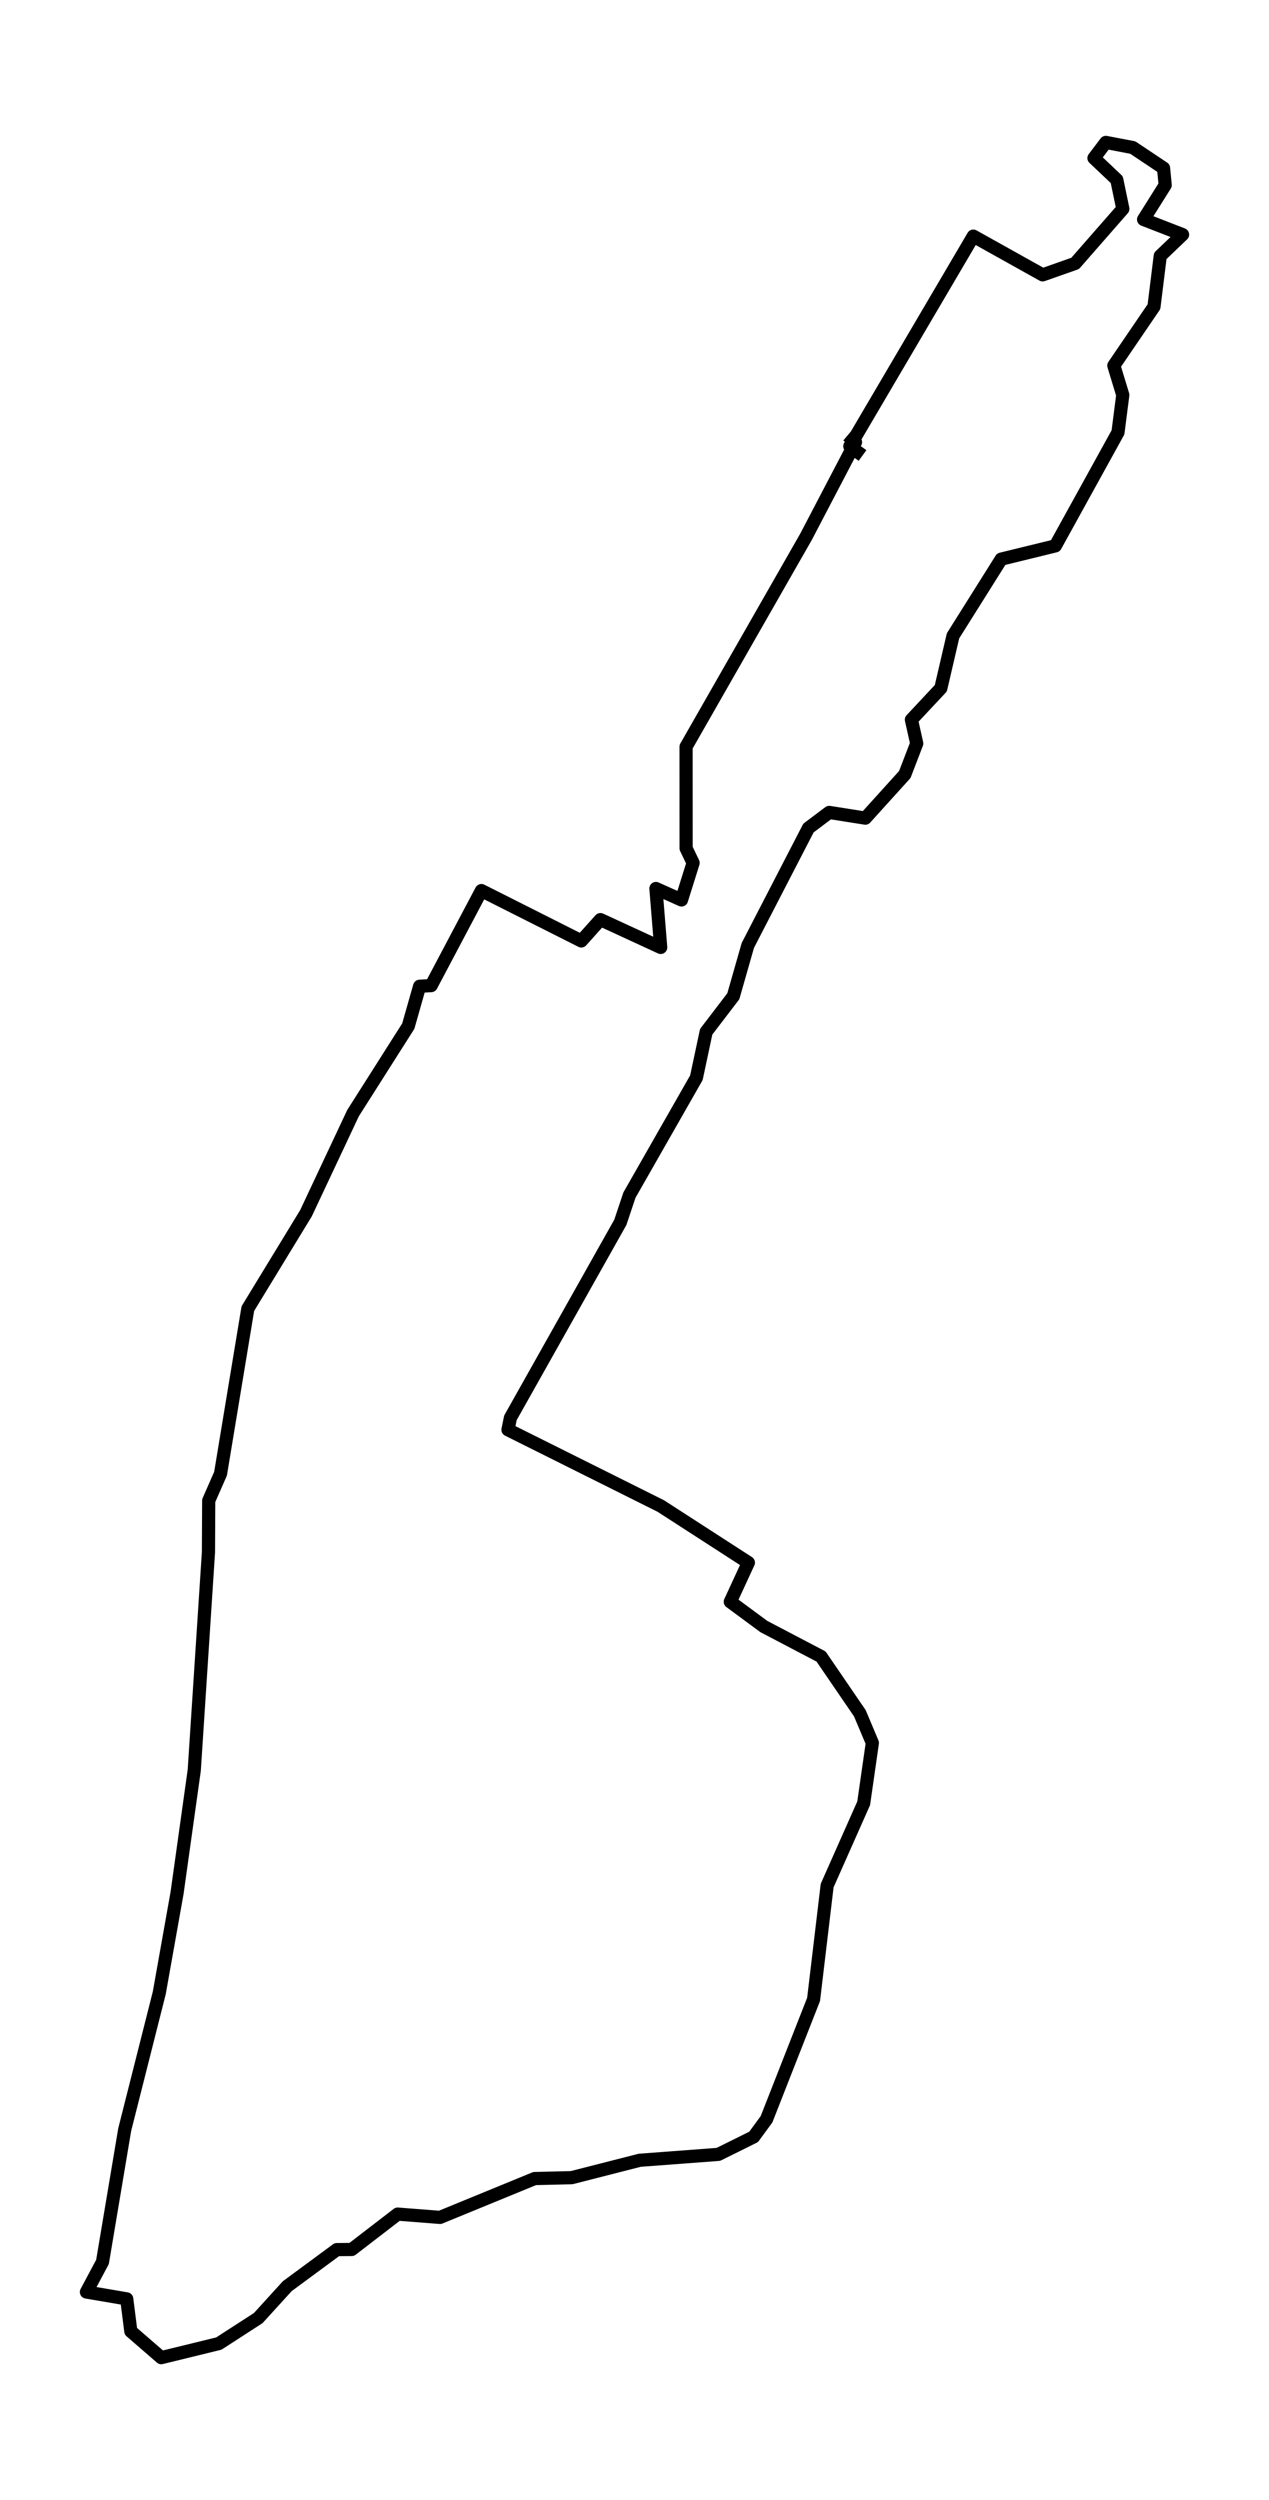 <?xml version="1.0" encoding="utf-8" standalone="no"?>
<!DOCTYPE svg PUBLIC "-//W3C//DTD SVG 1.1//EN"
  "http://www.w3.org/Graphics/SVG/1.1/DTD/svg11.dtd">
<svg height="568.8pt" version="1.1" viewBox="0 0 288.842 568.8" width="288.842pt" xmlns="http://www.w3.org/2000/svg" xmlns:xlink="http://www.w3.org/1999/xlink">
 <defs>
  <style type="text/css">*{stroke-linecap:butt;stroke-linejoin:round;}</style>
 </defs>
 <g id="figure_1">
  <g id="patch_1">
   <path d="M 0 568.8 
L 288.842 568.8 
L 288.842 0 
L 0 0 
z
" style="fill:#ffffff;"/>
  </g>
  <g id="axes_1">
   <g id="LineCollection_1">
    <path clip-path="url(#pd6731321d8)" d="M 192.91 99.073 
L 194.725 100.593 
L 183.457 122.139 
L 156.159 169.894 
L 156.167 193.002 
L 157.76 196.325 
L 155.117 204.754 
L 149.298 202.147 
L 150.383 215.552 
L 136.664 209.226 
L 132.316 214.079 
L 109.577 202.621 
L 98.137 224.244 
L 95.51 224.388 
L 92.93 233.461 
L 80.355 253.255 
L 69.645 276.028 
L 56.414 297.729 
L 50.2 335.282 
L 47.507 341.413 
L 47.449 353.145 
L 44.217 402.739 
L 40.306 430.648 
L 36.251 453.425 
L 28.386 484.518 
L 23.332 514.617 
L 19.675 521.469 
L 28.843 523.03 
L 29.78 530.408 
L 36.704 536.4 
L 49.81 533.195 
L 58.783 527.394 
L 65.391 520.135 
L 76.674 511.819 
L 80.058 511.788 
L 90.518 503.741 
L 100.151 504.493 
L 121.7 495.652 
L 130.115 495.451 
L 145.606 491.494 
L 163.52 490.15 
L 171.541 486.172 
L 174.476 482.159 
L 185.186 454.883 
L 188.27 428.999 
L 196.587 410.266 
L 198.558 396.541 
L 195.716 389.797 
L 186.888 376.886 
L 173.86 370.059 
L 166.225 364.428 
L 170.339 355.52 
L 150.41 342.645 
L 115.626 325.292 
L 116.181 322.572 
L 141.195 278.104 
L 143.275 271.891 
L 158.513 245.192 
L 160.738 234.739 
L 166.912 226.665 
L 170.218 215.094 
L 184.019 188.39 
L 188.742 184.841 
L 196.962 186.139 
L 205.942 176.216 
L 208.659 169.152 
L 207.449 163.738 
L 214.147 156.586 
L 216.918 144.664 
L 227.889 127.209 
L 240.215 124.195 
L 254.469 98.368 
L 255.561 89.867 
L 253.524 83.174 
L 262.661 69.773 
L 264.09 58.228 
L 269.167 53.374 
L 260.296 49.933 
L 265.214 42.112 
L 264.839 38.248 
L 257.833 33.57 
L 251.709 32.4 
L 249.004 35.97 
L 254.195 40.886 
L 255.573 47.527 
L 244.719 59.928 
L 237.323 62.535 
L 221.539 53.725 
L 193.433 101.526 
L 196.321 103.633 
" style="fill:none;stroke:#000000;stroke-width:3;"/>
   </g>
  </g>
 </g>
 <defs>
  <clipPath id="pd6731321d8">
   <rect height="554.4" width="274.442" x="7.2" y="7.2"/>
  </clipPath>
 </defs>
</svg>
